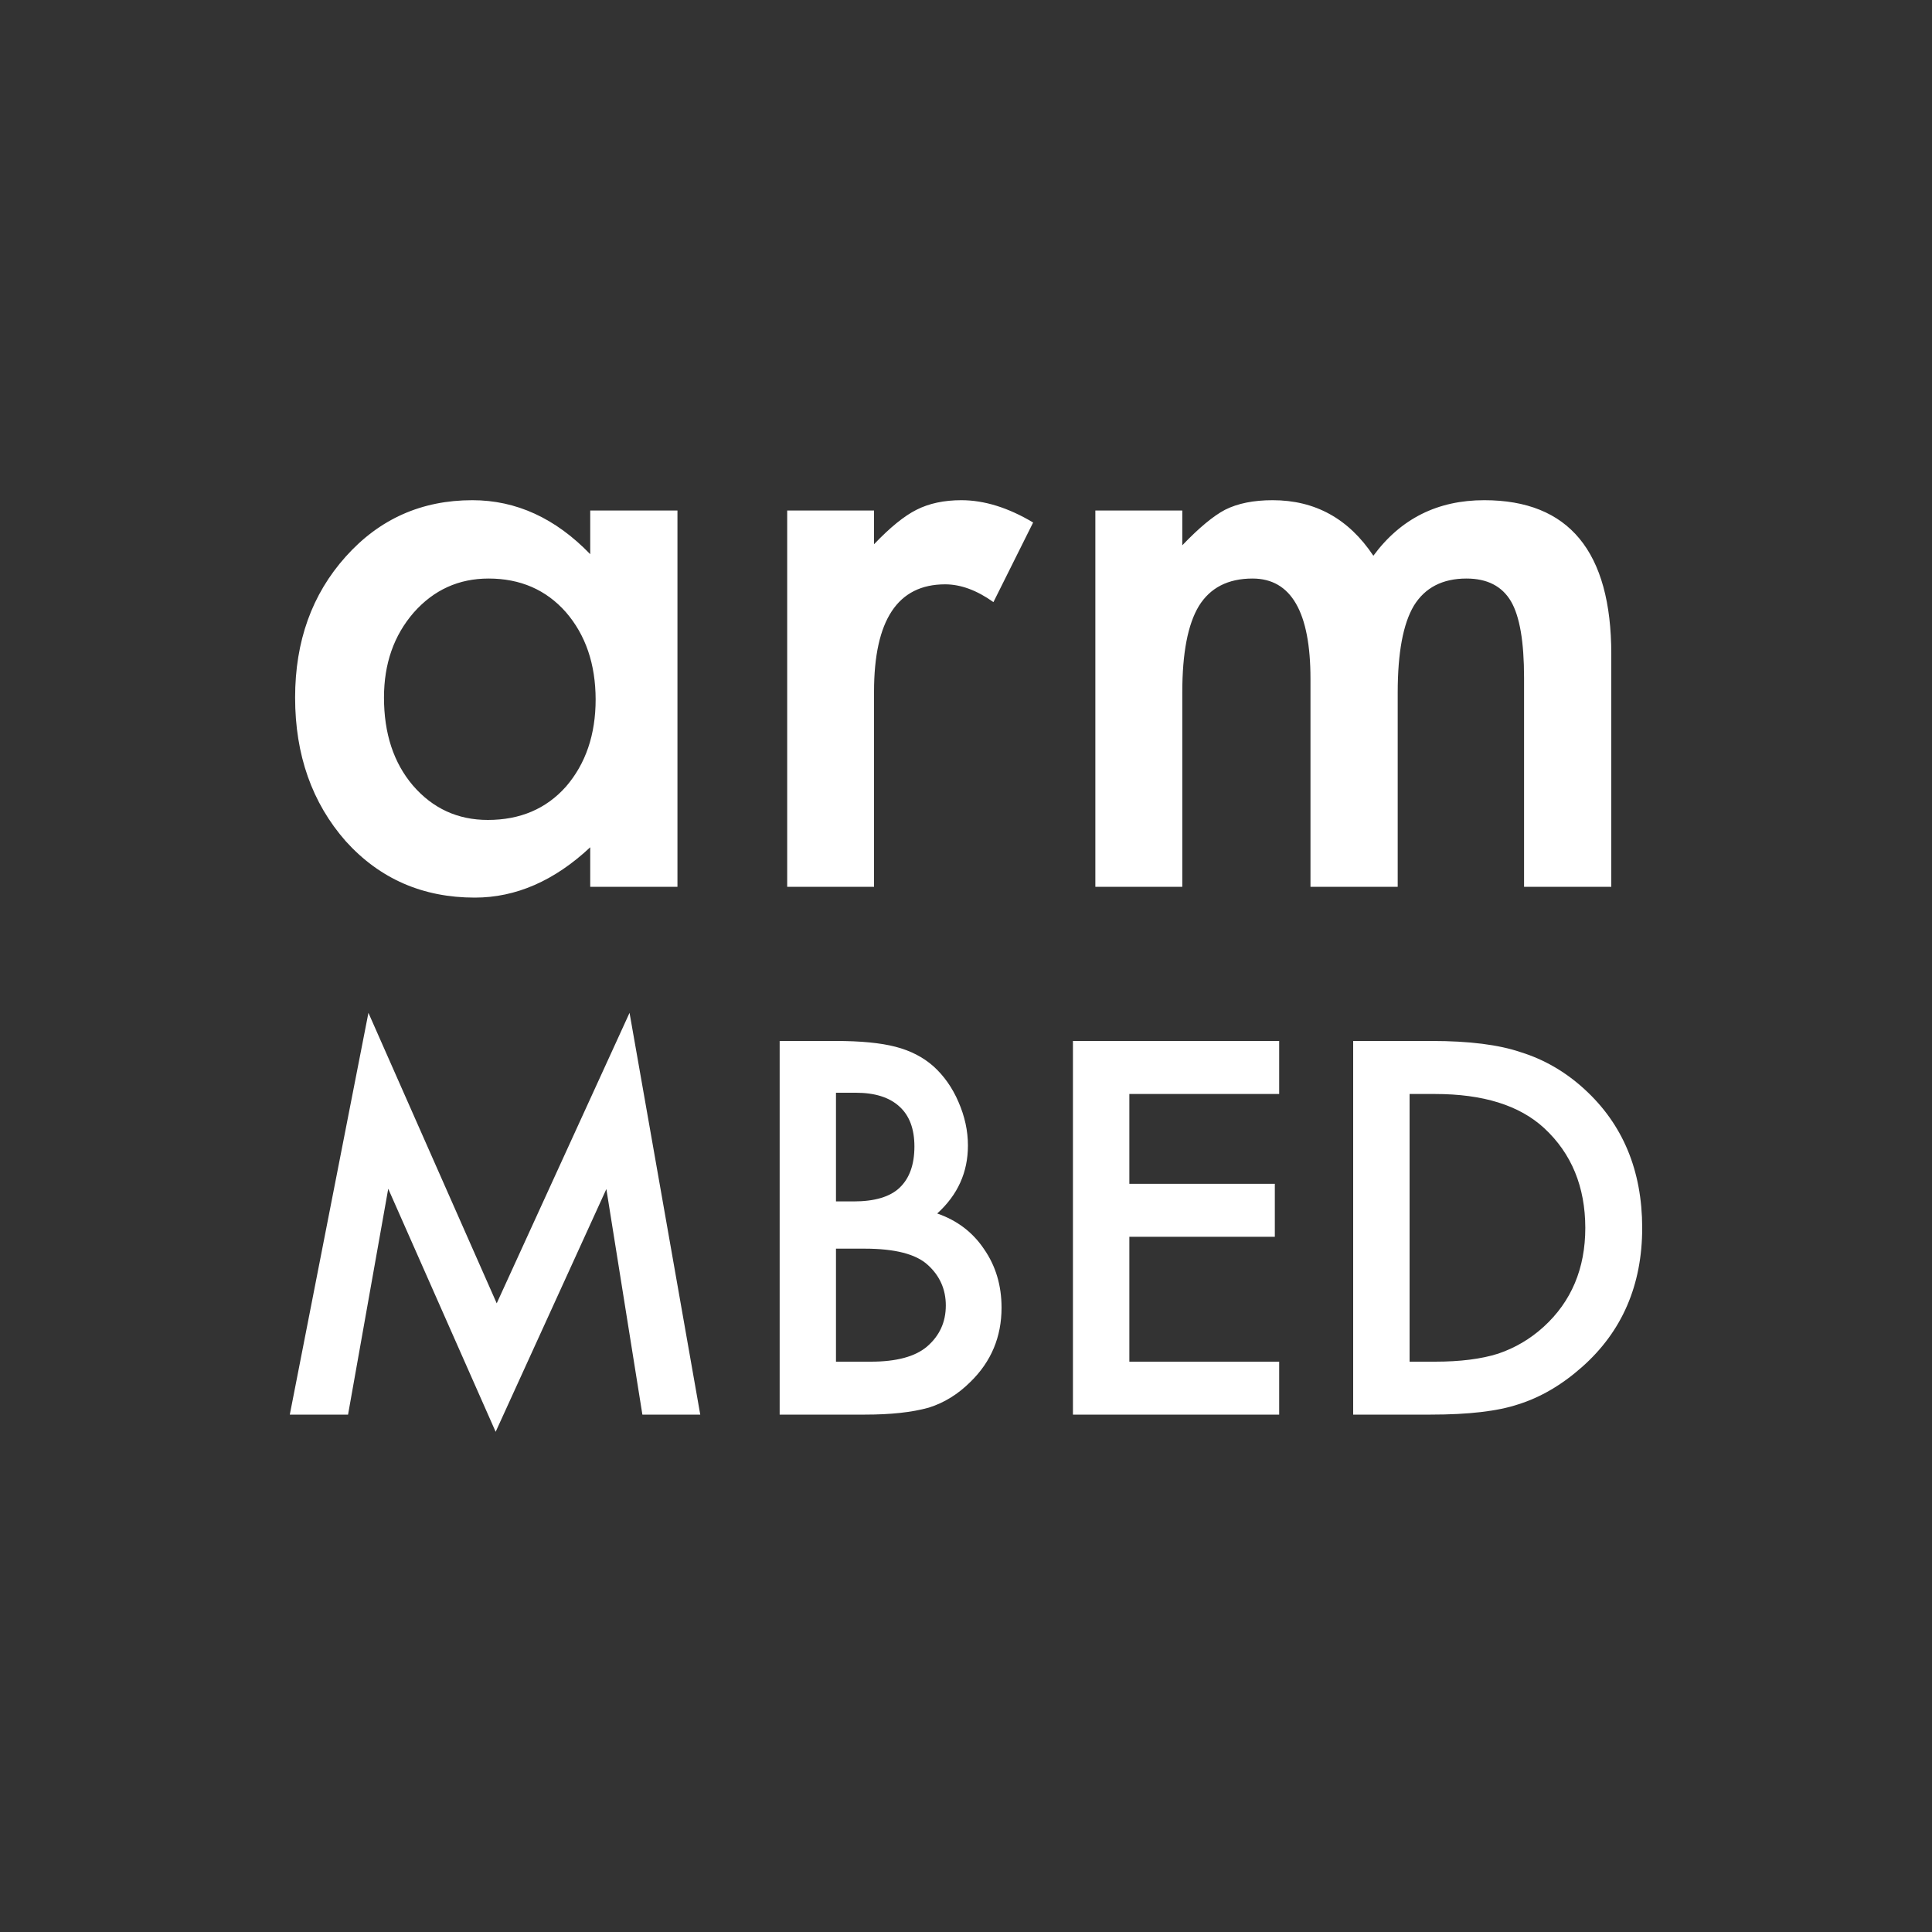 <svg width="20" height="20" viewBox="0 0 20 20" fill="none" xmlns="http://www.w3.org/2000/svg">
<rect x="0" y="0" width="20" height="20" fill="#333333" stroke="none"/>
<path d="M7.249 14.644H6.65L6.277 12.309L5.131 14.822L4.019 12.306L3.603 14.644H3L3.814 10.485L5.142 13.492L6.517 10.485L7.249 14.644ZM8.652 10.776C8.91 10.776 9.116 10.796 9.27 10.836C9.425 10.876 9.557 10.944 9.664 11.039C9.772 11.137 9.859 11.26 9.922 11.407C9.987 11.556 10.02 11.706 10.02 11.858C10.02 12.136 9.914 12.37 9.702 12.562C9.907 12.633 10.069 12.755 10.187 12.931C10.307 13.104 10.368 13.306 10.368 13.537C10.368 13.839 10.261 14.095 10.047 14.304C9.919 14.432 9.774 14.522 9.614 14.572C9.438 14.621 9.218 14.644 8.955 14.644H8.071V10.776H8.652ZM13.242 11.325H11.691V12.255H13.197V12.803H11.691V14.096H13.242V14.644H11.107V10.776H13.242V11.325ZM14.82 10.776C15.209 10.776 15.516 10.815 15.742 10.892C15.984 10.967 16.204 11.094 16.401 11.274C16.8 11.638 16.999 12.117 17 12.71C17 13.304 16.791 13.786 16.375 14.153C16.167 14.337 15.948 14.465 15.719 14.537C15.505 14.609 15.202 14.644 14.81 14.644H14.008V10.776H14.82ZM8.654 14.096H9.015C9.279 14.096 9.473 14.044 9.596 13.94C9.726 13.828 9.791 13.687 9.791 13.514C9.791 13.348 9.729 13.207 9.604 13.094C9.482 12.982 9.264 12.926 8.95 12.926H8.654V14.096ZM14.592 14.096H14.855C15.117 14.096 15.336 14.068 15.509 14.013C15.683 13.954 15.84 13.862 15.98 13.735C16.267 13.473 16.411 13.131 16.411 12.71C16.41 12.286 16.269 11.941 15.985 11.678C15.729 11.442 15.353 11.325 14.855 11.325H14.592V14.096ZM8.654 12.437H8.837C9.054 12.437 9.213 12.39 9.313 12.295C9.415 12.198 9.466 12.055 9.466 11.868C9.466 11.686 9.414 11.548 9.311 11.455C9.208 11.36 9.057 11.312 8.86 11.312H8.654V12.437ZM4.89 5.178C5.343 5.178 5.75 5.364 6.11 5.737V5.285H7.013V9.18H6.11V8.771C5.739 9.118 5.341 9.292 4.915 9.292C4.376 9.292 3.93 9.097 3.579 8.708C3.23 8.311 3.055 7.815 3.055 7.221C3.055 6.637 3.23 6.151 3.579 5.762C3.928 5.372 4.365 5.178 4.89 5.178ZM9.952 5.178C10.189 5.178 10.437 5.255 10.695 5.409L10.284 6.233C10.113 6.111 9.946 6.049 9.784 6.049C9.293 6.049 9.048 6.419 9.048 7.16V9.18H8.149V5.285H9.048V5.634C9.214 5.46 9.36 5.341 9.488 5.277C9.618 5.211 9.773 5.178 9.952 5.178ZM15.365 5.178C16.241 5.178 16.68 5.709 16.68 6.772V9.18H15.777V7.016C15.777 6.643 15.732 6.379 15.641 6.224C15.548 6.067 15.394 5.989 15.181 5.989C14.933 5.989 14.752 6.083 14.637 6.269C14.525 6.456 14.469 6.756 14.469 7.169V9.18H13.566V7.028C13.566 6.336 13.366 5.989 12.966 5.989C12.713 5.989 12.528 6.084 12.411 6.273C12.296 6.463 12.239 6.761 12.239 7.169V9.18H11.339V5.285H12.239V5.645C12.412 5.464 12.56 5.341 12.682 5.277C12.813 5.211 12.977 5.178 13.174 5.178C13.614 5.178 13.961 5.369 14.217 5.753C14.5 5.369 14.882 5.178 15.365 5.178ZM5.058 5.989C4.749 5.989 4.491 6.106 4.283 6.341C4.077 6.578 3.975 6.871 3.975 7.221C3.975 7.594 4.075 7.897 4.275 8.132C4.48 8.369 4.738 8.488 5.05 8.488C5.383 8.488 5.653 8.374 5.858 8.144C6.063 7.907 6.166 7.605 6.166 7.24C6.165 6.875 6.063 6.574 5.858 6.337C5.653 6.105 5.386 5.989 5.058 5.989Z" fill="white"/>
</svg>
